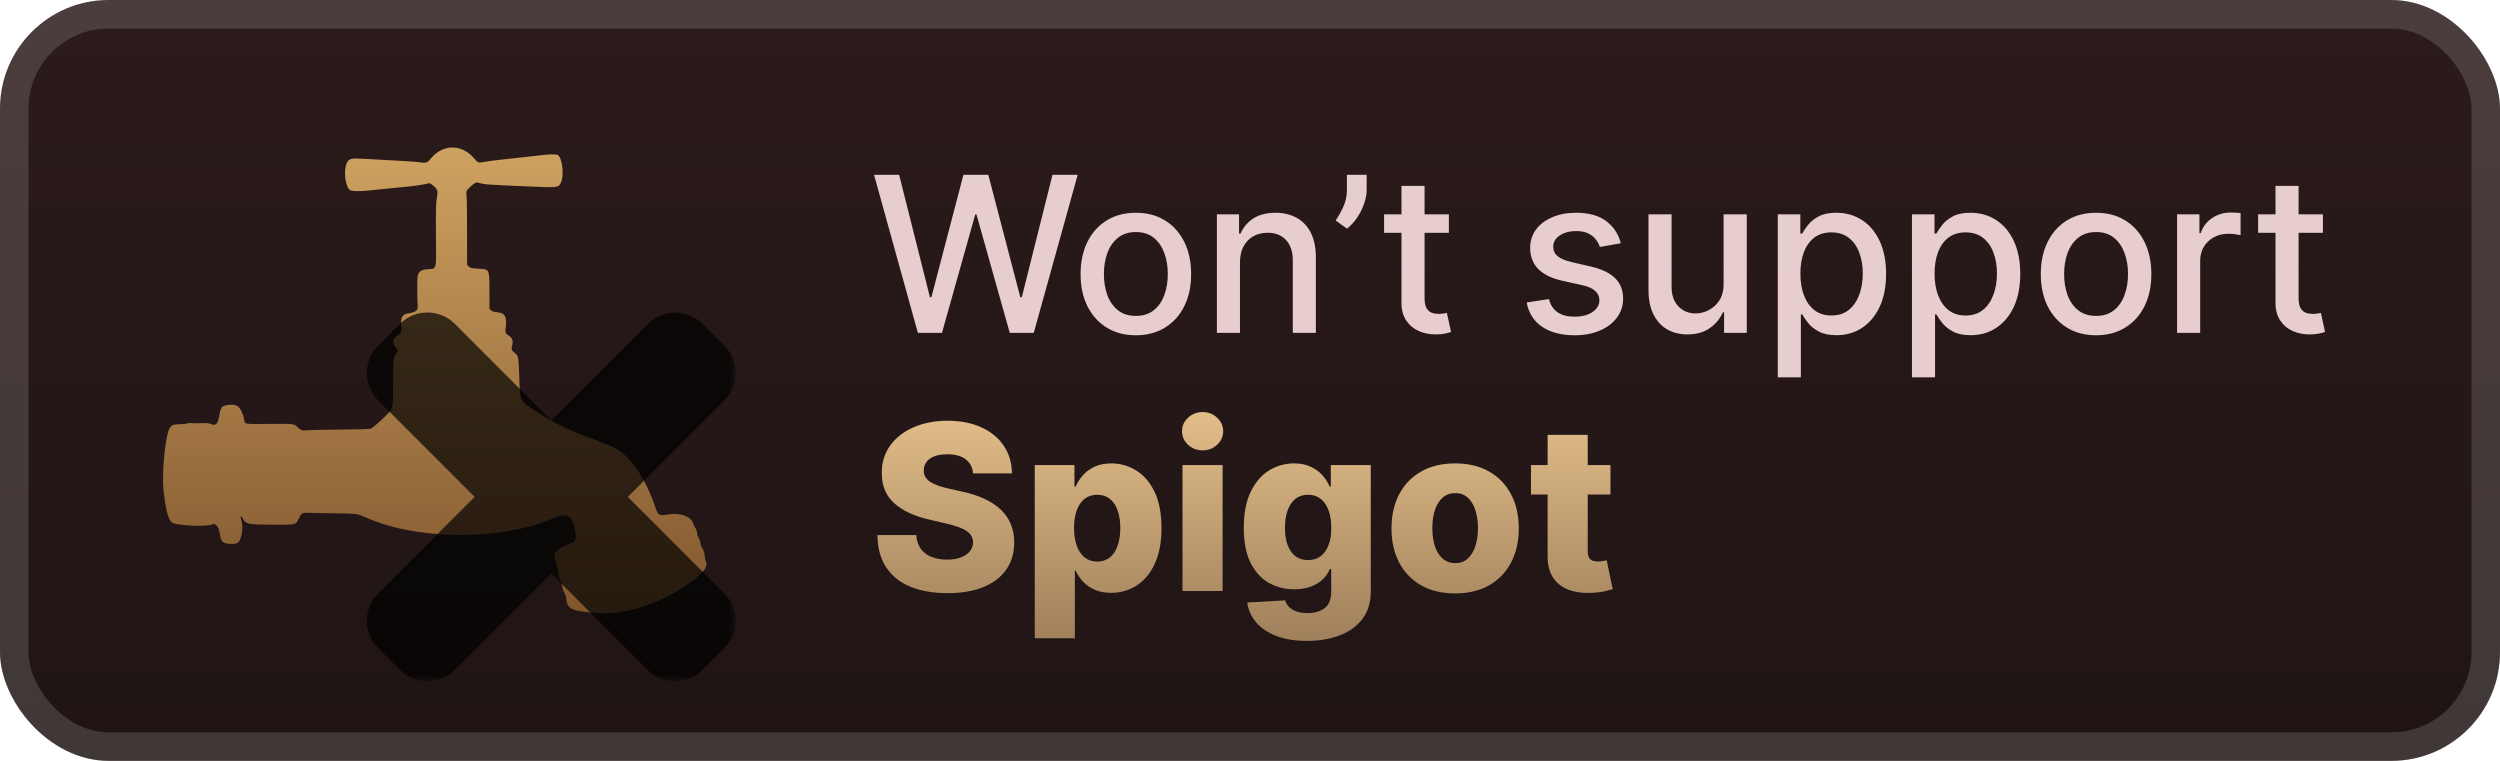 <svg width="184" height="56" viewBox="0 0 184 56" fill="none" xmlns="http://www.w3.org/2000/svg">
<g clip-path="url(#clip0_28_1136)">
<rect x="-0" y="-0" width="184" height="56" rx="8" fill="url(#paint0_linear_28_1136)"/>
<g filter="url(#filter0_d_28_1136)">
<path fill-rule="evenodd" clip-rule="evenodd" d="M32.749 10.941C32.305 11.083 31.963 11.34 31.576 11.824C31.467 11.96 31.28 12.008 31.036 11.962C30.747 11.907 29.649 11.836 26.775 11.686C25.936 11.642 25.765 11.666 25.615 11.849C25.255 12.284 25.352 13.688 25.763 13.993C25.88 14.081 26.518 14.093 27.147 14.021C27.485 13.983 27.822 13.948 28.596 13.873C28.791 13.854 29.109 13.823 29.303 13.803C29.498 13.784 29.903 13.744 30.205 13.714C30.506 13.684 30.949 13.619 31.188 13.569L31.624 13.479L31.754 13.566C32.134 13.821 32.239 14.006 32.185 14.326C32.083 14.926 32.072 15.257 32.087 17.377C32.105 19.994 32.166 19.763 31.442 19.82C30.989 19.855 30.813 19.984 30.734 20.337C30.696 20.507 30.705 22.122 30.746 22.563C30.772 22.839 30.555 22.997 30.057 23.061C29.568 23.125 29.45 23.405 29.555 24.253C29.578 24.437 29.465 24.586 29.177 24.755C28.914 24.909 28.859 25.272 29.065 25.49C29.29 25.727 29.301 25.845 29.123 26.102C28.938 26.371 28.934 26.413 28.932 28.053C28.93 29.701 28.909 29.971 28.764 30.186C28.554 30.499 27.525 31.448 27.282 31.552C27.208 31.584 26.581 31.602 24.902 31.618C23.647 31.631 22.578 31.653 22.524 31.668C22.308 31.727 22.109 31.658 21.916 31.457C21.647 31.178 21.677 31.181 19.828 31.201C18.011 31.22 18.031 31.222 17.987 30.963C17.938 30.671 17.909 30.577 17.791 30.32C17.566 29.831 17.367 29.735 16.741 29.813C16.341 29.863 16.251 29.972 16.153 30.522C16.03 31.211 15.902 31.355 15.537 31.217C15.296 31.126 15.259 31.125 14.313 31.157C14.254 31.159 14.148 31.15 14.076 31.138C14 31.124 13.89 31.133 13.811 31.16C13.737 31.185 13.557 31.209 13.411 31.213C12.758 31.233 12.649 31.267 12.5 31.494C12.171 31.995 11.893 34.796 12.04 36.13C12.207 37.652 12.417 38.373 12.732 38.503C13.164 38.682 15.031 38.765 15.521 38.627L15.774 38.555L15.887 38.636C16.036 38.741 16.116 38.929 16.186 39.34C16.271 39.833 16.359 39.943 16.721 40.011C16.969 40.058 17.304 40.039 17.454 39.971C17.772 39.827 17.95 38.837 17.757 38.283C17.647 37.966 17.729 37.89 17.874 38.176C18.077 38.577 18.286 38.617 20.164 38.617C21.864 38.617 21.741 38.647 21.98 38.179C22.171 37.802 22.258 37.733 22.526 37.743C22.637 37.747 23.523 37.764 24.495 37.78C26.435 37.813 26.25 37.791 26.864 38.062C28.47 38.769 30.228 39.167 32.432 39.323C33.644 39.409 35.311 39.372 36.357 39.237C38.237 38.993 39.476 38.68 40.758 38.124C41.693 37.72 42.107 37.934 42.299 38.922C42.449 39.695 42.413 39.809 41.961 39.992C41.322 40.251 40.927 40.518 40.833 40.752C40.765 40.922 40.797 41.108 40.98 41.615C41.029 41.751 41.074 41.95 41.079 42.056C41.096 42.359 41.127 42.483 41.234 42.675C41.289 42.773 41.344 42.931 41.357 43.028C41.386 43.252 41.471 43.517 41.572 43.697C41.621 43.782 41.661 43.93 41.674 44.072C41.738 44.736 42.025 44.93 43.11 45.038C43.236 45.051 43.377 45.067 43.423 45.074C45.627 45.411 48.671 44.491 50.859 42.826C51.88 42.05 52.137 41.682 51.937 41.282C51.904 41.216 51.878 41.081 51.878 40.976C51.878 40.772 51.775 40.457 51.662 40.314C51.623 40.264 51.584 40.153 51.576 40.067C51.56 39.903 51.45 39.592 51.364 39.469C51.335 39.428 51.312 39.343 51.312 39.28C51.312 39.149 51.226 38.91 51.128 38.768C51.091 38.716 51.039 38.596 51.011 38.502C50.866 38.016 50.043 37.722 49.208 37.859C48.494 37.976 48.445 37.95 48.239 37.344C47.581 35.416 46.686 33.993 45.651 33.229C45.258 32.939 45.111 32.872 43.64 32.312C42.197 31.763 41.832 31.61 41.172 31.274C40.776 31.073 40.339 30.836 40.199 30.746C38.063 29.371 38.294 29.731 38.216 27.646C38.163 26.244 38.152 26.188 37.878 25.968C37.654 25.789 37.622 25.706 37.684 25.474C37.79 25.075 37.735 24.899 37.438 24.697C37.206 24.54 37.174 24.473 37.21 24.217C37.332 23.357 37.193 23.049 36.66 22.991C36.337 22.956 36.202 22.913 36.11 22.815L36.026 22.727L36.023 21.466C36.02 19.791 36.031 19.816 35.261 19.779C34.71 19.752 34.583 19.72 34.468 19.584L34.377 19.476L34.377 17.107C34.376 15.73 34.361 14.606 34.34 14.424C34.298 14.056 34.303 14.043 34.631 13.736C34.882 13.501 35.04 13.405 35.137 13.431C35.706 13.586 35.614 13.579 38.725 13.716C41.114 13.82 41.093 13.823 41.288 13.432C41.544 12.922 41.372 11.539 41.034 11.397C40.919 11.348 40.462 11.35 40.034 11.402C39.717 11.439 39.633 11.449 38.089 11.618C36.171 11.829 36.134 11.833 35.662 11.915C35.201 11.996 35.173 11.987 34.908 11.667C34.343 10.985 33.5 10.701 32.749 10.941Z" fill="url(#paint1_linear_28_1136)"/>
<g opacity="0.7">
<mask id="path-4-outside-1_28_1136" maskUnits="userSpaceOnUse" x="26.143" y="22.143" width="28" height="28" fill="black">
<rect fill="white" x="26.143" y="22.143" width="28" height="28"/>
<path fill-rule="evenodd" clip-rule="evenodd" d="M31.958 25.352C31.679 25.073 31.227 25.073 30.948 25.352L29.353 26.947C29.074 27.226 29.074 27.679 29.353 27.958L37.966 36.573L29.353 45.185C29.074 45.464 29.074 45.916 29.353 46.195L30.948 47.79C31.227 48.069 31.679 48.069 31.958 47.79L40.571 39.178L49.181 47.791C49.46 48.069 49.912 48.069 50.191 47.791L51.785 46.195C52.064 45.916 52.064 45.464 51.785 45.185L43.176 36.574L51.79 27.962C52.069 27.683 52.069 27.23 51.79 26.951L50.195 25.357C49.916 25.078 49.463 25.078 49.184 25.357L40.572 33.968L31.958 25.352Z"/>
</mask>
<path fill-rule="evenodd" clip-rule="evenodd" d="M31.958 25.352C31.679 25.073 31.227 25.073 30.948 25.352L29.353 26.947C29.074 27.226 29.074 27.679 29.353 27.958L37.966 36.573L29.353 45.185C29.074 45.464 29.074 45.916 29.353 46.195L30.948 47.79C31.227 48.069 31.679 48.069 31.958 47.79L40.571 39.178L49.181 47.791C49.46 48.069 49.912 48.069 50.191 47.791L51.785 46.195C52.064 45.916 52.064 45.464 51.785 45.185L43.176 36.574L51.79 27.962C52.069 27.683 52.069 27.23 51.79 26.951L50.195 25.357C49.916 25.078 49.463 25.078 49.184 25.357L40.572 33.968L31.958 25.352Z" fill="url(#paint2_linear_28_1136)"/>
<path d="M30.948 25.352L32.463 26.867L32.463 26.867L30.948 25.352ZM31.958 25.352L30.442 26.867L30.442 26.867L31.958 25.352ZM29.353 26.947L27.838 25.432L27.838 25.432L29.353 26.947ZM29.353 27.958L30.869 26.443L30.869 26.443L29.353 27.958ZM37.966 36.573L39.481 38.088L40.997 36.573L39.482 35.058L37.966 36.573ZM29.352 45.185L27.837 43.67L27.837 43.67L29.352 45.185ZM29.352 46.195L27.837 47.711L27.837 47.711L29.352 46.195ZM30.948 47.79L32.463 46.275L32.463 46.275L30.948 47.79ZM31.958 47.79L33.473 49.305L33.473 49.305L31.958 47.79ZM40.571 39.178L42.086 37.663L40.571 36.148L39.056 37.663L40.571 39.178ZM49.181 47.791L50.696 46.275L50.696 46.275L49.181 47.791ZM50.191 47.791L48.675 46.275L48.675 46.275L50.191 47.791ZM51.785 46.195L50.27 44.68L50.27 44.68L51.785 46.195ZM51.785 45.185L50.27 46.7L50.27 46.7L51.785 45.185ZM43.176 36.574L41.661 35.058L40.146 36.573L41.661 38.089L43.176 36.574ZM51.79 27.962L53.305 29.477L53.305 29.477L51.79 27.962ZM51.79 26.951L53.305 25.436L53.305 25.436L51.79 26.951ZM50.195 25.357L51.71 23.841L51.71 23.841L50.195 25.357ZM49.184 25.357L47.669 23.841L47.669 23.841L49.184 25.357ZM40.572 33.968L39.056 35.483L40.571 36.999L42.087 35.483L40.572 33.968ZM32.463 26.867C31.905 27.425 31 27.425 30.442 26.867L33.473 23.837C32.358 22.721 30.548 22.721 29.432 23.837L32.463 26.867ZM30.869 28.462L32.463 26.867L29.432 23.837L27.838 25.432L30.869 28.462ZM30.869 26.443C31.426 27 31.426 27.905 30.869 28.462L27.838 25.432C26.722 26.548 26.722 28.357 27.838 29.473L30.869 26.443ZM39.482 35.058L30.869 26.443L27.838 29.473L36.451 38.088L39.482 35.058ZM30.868 46.701L39.481 38.088L36.451 35.058L27.837 43.67L30.868 46.701ZM30.868 44.68C31.426 45.238 31.426 46.143 30.868 46.701L27.837 43.67C26.721 44.786 26.721 46.595 27.837 47.711L30.868 44.68ZM32.463 46.275L30.868 44.68L27.837 47.711L29.433 49.305L32.463 46.275ZM30.443 46.275C31 45.717 31.905 45.717 32.463 46.275L29.433 49.305C30.548 50.421 32.357 50.421 33.473 49.305L30.443 46.275ZM39.056 37.663L30.443 46.275L33.473 49.305L42.086 40.694L39.056 37.663ZM50.696 46.275L42.086 37.663L39.056 40.693L47.665 49.306L50.696 46.275ZM48.675 46.275C49.233 45.717 50.138 45.717 50.696 46.275L47.665 49.306C48.781 50.422 50.59 50.422 51.706 49.306L48.675 46.275ZM50.27 44.68L48.675 46.275L51.706 49.306L53.301 47.71L50.27 44.68ZM50.27 46.7C49.712 46.142 49.712 45.238 50.27 44.68L53.301 47.71C54.416 46.595 54.416 44.786 53.301 43.67L50.27 46.7ZM41.661 38.089L50.27 46.7L53.301 43.67L44.692 35.059L41.661 38.089ZM50.275 26.446L41.661 35.058L44.691 38.089L53.305 29.477L50.275 26.446ZM50.275 28.467C49.717 27.909 49.717 27.004 50.275 26.446L53.305 29.477C54.421 28.361 54.421 26.552 53.305 25.436L50.275 28.467ZM48.68 26.872L50.275 28.467L53.305 25.436L51.71 23.841L48.68 26.872ZM50.7 26.872C50.142 27.43 49.237 27.43 48.68 26.872L51.71 23.841C50.594 22.726 48.785 22.726 47.669 23.841L50.7 26.872ZM42.087 35.483L50.7 26.872L47.669 23.841L39.056 32.453L42.087 35.483ZM30.442 26.867L39.056 35.483L42.087 32.453L33.473 23.837L30.442 26.867Z" fill="black" mask="url(#path-4-outside-1_28_1136)"/>
</g>
</g>
<g filter="url(#filter1_d_28_1136)">
<path d="M67.556 24.5L64.329 12.864H66.176L68.443 21.875H68.551L70.909 12.864H72.738L75.096 21.881H75.204L77.465 12.864H79.318L76.085 24.5H74.318L71.869 15.784H71.778L69.329 24.5H67.556ZM83.599 24.676C82.781 24.676 82.067 24.488 81.457 24.113C80.847 23.738 80.374 23.214 80.036 22.54C79.699 21.865 79.531 21.078 79.531 20.176C79.531 19.271 79.699 18.479 80.036 17.801C80.374 17.123 80.847 16.596 81.457 16.221C82.067 15.846 82.781 15.659 83.599 15.659C84.417 15.659 85.131 15.846 85.741 16.221C86.351 16.596 86.824 17.123 87.161 17.801C87.499 18.479 87.667 19.271 87.667 20.176C87.667 21.078 87.499 21.865 87.161 22.54C86.824 23.214 86.351 23.738 85.741 24.113C85.131 24.488 84.417 24.676 83.599 24.676ZM83.605 23.25C84.135 23.25 84.574 23.11 84.923 22.829C85.271 22.549 85.529 22.176 85.695 21.71C85.866 21.244 85.951 20.731 85.951 20.17C85.951 19.613 85.866 19.102 85.695 18.636C85.529 18.166 85.271 17.79 84.923 17.506C84.574 17.221 84.135 17.079 83.605 17.079C83.07 17.079 82.627 17.221 82.275 17.506C81.927 17.79 81.667 18.166 81.497 18.636C81.33 19.102 81.247 19.613 81.247 20.17C81.247 20.731 81.33 21.244 81.497 21.71C81.667 22.176 81.927 22.549 82.275 22.829C82.627 23.11 83.07 23.25 83.605 23.25ZM91.262 19.318V24.5H89.563V15.773H91.194V17.193H91.302C91.503 16.731 91.817 16.36 92.245 16.079C92.677 15.799 93.221 15.659 93.876 15.659C94.471 15.659 94.992 15.784 95.438 16.034C95.885 16.28 96.232 16.648 96.478 17.136C96.724 17.625 96.847 18.229 96.847 18.949V24.5H95.149V19.153C95.149 18.521 94.984 18.026 94.654 17.67C94.325 17.311 93.872 17.131 93.296 17.131C92.902 17.131 92.552 17.216 92.245 17.386C91.942 17.557 91.702 17.807 91.524 18.136C91.349 18.462 91.262 18.856 91.262 19.318ZM100.586 12.864V13.954C100.586 14.276 100.526 14.615 100.404 14.971C100.287 15.324 100.12 15.663 99.904 15.989C99.688 16.314 99.435 16.595 99.143 16.829L98.302 16.227C98.525 15.901 98.719 15.555 98.882 15.187C99.048 14.82 99.132 14.415 99.132 13.971V12.864H100.586ZM106.637 15.773V17.136H101.87V15.773H106.637ZM103.149 13.682H104.848V21.937C104.848 22.267 104.897 22.515 104.995 22.682C105.094 22.845 105.221 22.956 105.376 23.017C105.535 23.074 105.707 23.102 105.893 23.102C106.029 23.102 106.149 23.093 106.251 23.074C106.353 23.055 106.433 23.04 106.49 23.028L106.796 24.432C106.698 24.47 106.558 24.507 106.376 24.545C106.194 24.587 105.967 24.61 105.694 24.613C105.247 24.621 104.83 24.541 104.444 24.375C104.058 24.208 103.745 23.951 103.507 23.602C103.268 23.254 103.149 22.816 103.149 22.29V13.682ZM119.291 17.903L117.751 18.176C117.687 17.979 117.584 17.791 117.444 17.613C117.308 17.436 117.122 17.29 116.887 17.176C116.652 17.062 116.359 17.006 116.007 17.006C115.526 17.006 115.124 17.113 114.802 17.329C114.48 17.541 114.319 17.816 114.319 18.153C114.319 18.445 114.427 18.68 114.643 18.858C114.859 19.036 115.207 19.182 115.688 19.295L117.075 19.613C117.878 19.799 118.476 20.085 118.87 20.471C119.264 20.858 119.461 21.36 119.461 21.977C119.461 22.5 119.31 22.966 119.007 23.375C118.707 23.78 118.289 24.098 117.751 24.329C117.217 24.56 116.598 24.676 115.893 24.676C114.916 24.676 114.118 24.468 113.501 24.051C112.883 23.631 112.505 23.034 112.365 22.261L114.007 22.011C114.109 22.439 114.319 22.763 114.637 22.983C114.955 23.199 115.37 23.307 115.882 23.307C116.438 23.307 116.883 23.191 117.217 22.96C117.55 22.725 117.717 22.439 117.717 22.102C117.717 21.829 117.615 21.6 117.41 21.415C117.209 21.229 116.901 21.089 116.484 20.994L115.007 20.67C114.192 20.485 113.59 20.189 113.2 19.784C112.813 19.379 112.62 18.865 112.62 18.244C112.62 17.729 112.764 17.278 113.052 16.892C113.34 16.506 113.738 16.204 114.245 15.989C114.753 15.769 115.334 15.659 115.99 15.659C116.933 15.659 117.675 15.864 118.217 16.273C118.758 16.678 119.116 17.221 119.291 17.903ZM126.857 20.881V15.773H128.562V24.5H126.892V22.988H126.801C126.6 23.454 126.278 23.843 125.835 24.153C125.395 24.46 124.848 24.613 124.193 24.613C123.632 24.613 123.136 24.49 122.704 24.244C122.276 23.994 121.939 23.625 121.693 23.136C121.45 22.648 121.329 22.043 121.329 21.324V15.773H123.028V21.119C123.028 21.714 123.193 22.187 123.522 22.54C123.852 22.892 124.28 23.068 124.806 23.068C125.124 23.068 125.441 22.988 125.755 22.829C126.073 22.67 126.337 22.43 126.545 22.108C126.757 21.786 126.861 21.377 126.857 20.881ZM130.845 27.773V15.773H132.504V17.187H132.646C132.744 17.006 132.886 16.795 133.072 16.557C133.258 16.318 133.515 16.11 133.845 15.932C134.174 15.75 134.61 15.659 135.151 15.659C135.856 15.659 136.485 15.837 137.038 16.193C137.591 16.549 138.025 17.062 138.339 17.733C138.657 18.403 138.816 19.21 138.816 20.153C138.816 21.096 138.659 21.905 138.345 22.579C138.03 23.25 137.598 23.767 137.049 24.131C136.5 24.49 135.873 24.67 135.169 24.67C134.638 24.67 134.205 24.581 133.867 24.403C133.534 24.225 133.273 24.017 133.083 23.778C132.894 23.54 132.748 23.328 132.646 23.142H132.544V27.773H130.845ZM132.509 20.136C132.509 20.75 132.598 21.288 132.776 21.75C132.955 22.212 133.212 22.574 133.549 22.835C133.886 23.093 134.299 23.221 134.788 23.221C135.295 23.221 135.72 23.087 136.061 22.818C136.401 22.545 136.659 22.176 136.833 21.71C137.011 21.244 137.1 20.72 137.1 20.136C137.1 19.561 137.013 19.043 136.839 18.585C136.669 18.127 136.411 17.765 136.066 17.5C135.725 17.235 135.299 17.102 134.788 17.102C134.295 17.102 133.879 17.229 133.538 17.483C133.201 17.737 132.945 18.091 132.771 18.545C132.597 19 132.509 19.53 132.509 20.136ZM140.72 27.773V15.773H142.379V17.187H142.521C142.619 17.006 142.761 16.795 142.947 16.557C143.133 16.318 143.39 16.11 143.72 15.932C144.049 15.75 144.485 15.659 145.026 15.659C145.731 15.659 146.36 15.837 146.913 16.193C147.466 16.549 147.9 17.062 148.214 17.733C148.532 18.403 148.691 19.21 148.691 20.153C148.691 21.096 148.534 21.905 148.22 22.579C147.905 23.25 147.473 23.767 146.924 24.131C146.375 24.49 145.748 24.67 145.044 24.67C144.513 24.67 144.08 24.581 143.742 24.403C143.409 24.225 143.148 24.017 142.958 23.778C142.769 23.54 142.623 23.328 142.521 23.142H142.419V27.773H140.72ZM142.384 20.136C142.384 20.75 142.473 21.288 142.651 21.75C142.83 22.212 143.087 22.574 143.424 22.835C143.761 23.093 144.174 23.221 144.663 23.221C145.17 23.221 145.595 23.087 145.936 22.818C146.276 22.545 146.534 22.176 146.708 21.71C146.886 21.244 146.975 20.72 146.975 20.136C146.975 19.561 146.888 19.043 146.714 18.585C146.544 18.127 146.286 17.765 145.941 17.5C145.6 17.235 145.174 17.102 144.663 17.102C144.17 17.102 143.754 17.229 143.413 17.483C143.076 17.737 142.82 18.091 142.646 18.545C142.472 19 142.384 19.53 142.384 20.136ZM154.271 24.676C153.453 24.676 152.739 24.488 152.129 24.113C151.519 23.738 151.045 23.214 150.708 22.54C150.371 21.865 150.203 21.078 150.203 20.176C150.203 19.271 150.371 18.479 150.708 17.801C151.045 17.123 151.519 16.596 152.129 16.221C152.739 15.846 153.453 15.659 154.271 15.659C155.089 15.659 155.803 15.846 156.413 16.221C157.023 16.596 157.496 17.123 157.833 17.801C158.17 18.479 158.339 19.271 158.339 20.176C158.339 21.078 158.17 21.865 157.833 22.54C157.496 23.214 157.023 23.738 156.413 24.113C155.803 24.488 155.089 24.676 154.271 24.676ZM154.276 23.25C154.807 23.25 155.246 23.11 155.595 22.829C155.943 22.549 156.201 22.176 156.367 21.71C156.538 21.244 156.623 20.731 156.623 20.17C156.623 19.613 156.538 19.102 156.367 18.636C156.201 18.166 155.943 17.79 155.595 17.506C155.246 17.221 154.807 17.079 154.276 17.079C153.742 17.079 153.299 17.221 152.947 17.506C152.598 17.79 152.339 18.166 152.169 18.636C152.002 19.102 151.919 19.613 151.919 20.17C151.919 20.731 152.002 21.244 152.169 21.71C152.339 22.176 152.598 22.549 152.947 22.829C153.299 23.11 153.742 23.25 154.276 23.25ZM160.235 24.5V15.773H161.877V17.159H161.968C162.127 16.689 162.408 16.32 162.809 16.051C163.214 15.778 163.673 15.642 164.184 15.642C164.29 15.642 164.415 15.646 164.559 15.653C164.707 15.661 164.822 15.67 164.906 15.682V17.307C164.838 17.288 164.716 17.267 164.542 17.244C164.368 17.218 164.194 17.204 164.019 17.204C163.618 17.204 163.26 17.29 162.946 17.46C162.635 17.627 162.389 17.86 162.207 18.159C162.025 18.454 161.934 18.791 161.934 19.17V24.5H160.235ZM170.965 15.773V17.136H166.198V15.773H170.965ZM167.477 13.682H169.176V21.937C169.176 22.267 169.225 22.515 169.323 22.682C169.422 22.845 169.549 22.956 169.704 23.017C169.863 23.074 170.035 23.102 170.221 23.102C170.357 23.102 170.477 23.093 170.579 23.074C170.681 23.055 170.761 23.04 170.818 23.028L171.124 24.432C171.026 24.47 170.886 24.507 170.704 24.545C170.522 24.587 170.295 24.61 170.022 24.613C169.575 24.621 169.159 24.541 168.772 24.375C168.386 24.208 168.073 23.951 167.835 23.602C167.596 23.254 167.477 22.816 167.477 22.29V13.682Z" fill="#E7CDCD"/>
<path d="M71.618 34.843C71.578 34.4 71.399 34.056 71.081 33.811C70.767 33.561 70.318 33.436 69.735 33.436C69.348 33.436 69.026 33.487 68.769 33.587C68.511 33.688 68.318 33.827 68.189 34.004C68.06 34.177 67.994 34.376 67.99 34.601C67.982 34.786 68.018 34.95 68.099 35.09C68.183 35.231 68.304 35.356 68.461 35.465C68.622 35.569 68.815 35.662 69.04 35.742C69.266 35.823 69.519 35.893 69.801 35.954L70.864 36.195C71.475 36.328 72.014 36.505 72.481 36.726C72.952 36.948 73.347 37.211 73.665 37.517C73.987 37.823 74.23 38.175 74.395 38.574C74.56 38.972 74.645 39.419 74.649 39.914C74.645 40.695 74.447 41.365 74.057 41.924C73.667 42.484 73.105 42.912 72.373 43.21C71.644 43.508 70.765 43.657 69.735 43.657C68.7 43.657 67.799 43.502 67.03 43.192C66.261 42.882 65.664 42.411 65.237 41.779C64.811 41.148 64.591 40.349 64.579 39.383H67.441C67.465 39.781 67.571 40.113 67.76 40.379C67.95 40.644 68.209 40.846 68.539 40.982C68.873 41.119 69.26 41.188 69.698 41.188C70.101 41.188 70.443 41.133 70.725 41.025C71.01 40.916 71.23 40.765 71.383 40.572C71.536 40.379 71.614 40.157 71.618 39.908C71.614 39.674 71.542 39.475 71.401 39.31C71.26 39.141 71.043 38.996 70.749 38.876C70.459 38.751 70.089 38.636 69.638 38.531L68.346 38.23C67.276 37.984 66.432 37.588 65.817 37.04C65.201 36.489 64.895 35.744 64.899 34.807C64.895 34.042 65.1 33.372 65.515 32.796C65.929 32.221 66.503 31.772 67.235 31.45C67.968 31.128 68.803 30.967 69.741 30.967C70.698 30.967 71.53 31.13 72.234 31.456C72.942 31.778 73.492 32.231 73.882 32.815C74.272 33.398 74.472 34.074 74.48 34.843H71.618ZM76.158 46.977V34.227H79.08V35.815H79.17C79.291 35.533 79.462 35.261 79.683 35C79.909 34.738 80.195 34.525 80.541 34.36C80.891 34.191 81.309 34.106 81.796 34.106C82.44 34.106 83.042 34.275 83.601 34.614C84.165 34.952 84.62 35.473 84.966 36.177C85.312 36.881 85.485 37.779 85.485 38.87C85.485 39.92 85.318 40.799 84.984 41.508C84.654 42.216 84.207 42.747 83.644 43.101C83.084 43.456 82.463 43.633 81.778 43.633C81.311 43.633 80.907 43.556 80.565 43.403C80.223 43.25 79.935 43.049 79.702 42.8C79.472 42.55 79.295 42.282 79.17 41.997H79.11V46.977H76.158ZM79.05 38.864C79.05 39.362 79.116 39.797 79.249 40.167C79.386 40.538 79.581 40.825 79.834 41.031C80.092 41.232 80.4 41.333 80.758 41.333C81.12 41.333 81.428 41.232 81.682 41.031C81.935 40.825 82.126 40.538 82.255 40.167C82.388 39.797 82.454 39.362 82.454 38.864C82.454 38.364 82.388 37.932 82.255 37.566C82.126 37.199 81.935 36.916 81.682 36.714C81.432 36.513 81.124 36.413 80.758 36.413C80.396 36.413 80.088 36.511 79.834 36.708C79.581 36.906 79.386 37.187 79.249 37.553C79.116 37.92 79.05 38.356 79.05 38.864ZM87.032 43.5V34.227H89.984V43.5H87.032ZM88.511 33.147C88.096 33.147 87.74 33.01 87.442 32.736C87.145 32.458 86.996 32.124 86.996 31.734C86.996 31.348 87.145 31.017 87.442 30.744C87.74 30.466 88.096 30.327 88.511 30.327C88.93 30.327 89.286 30.466 89.579 30.744C89.877 31.017 90.026 31.348 90.026 31.734C90.026 32.124 89.877 32.458 89.579 32.736C89.286 33.01 88.93 33.147 88.511 33.147ZM96.185 47.17C95.304 47.17 94.549 47.047 93.922 46.802C93.294 46.556 92.801 46.221 92.442 45.794C92.084 45.367 91.869 44.884 91.797 44.345L94.592 44.188C94.644 44.377 94.741 44.542 94.881 44.683C95.026 44.824 95.213 44.933 95.443 45.009C95.676 45.086 95.95 45.124 96.264 45.124C96.759 45.124 97.167 45.003 97.489 44.762C97.815 44.524 97.978 44.108 97.978 43.512V41.882H97.876C97.759 42.168 97.582 42.423 97.344 42.649C97.107 42.874 96.811 43.051 96.457 43.18C96.107 43.309 95.704 43.373 95.25 43.373C94.573 43.373 93.954 43.216 93.39 42.902C92.831 42.584 92.382 42.093 92.044 41.429C91.71 40.761 91.543 39.902 91.543 38.851C91.543 37.769 91.716 36.877 92.062 36.177C92.408 35.473 92.861 34.952 93.421 34.614C93.984 34.275 94.59 34.106 95.238 34.106C95.725 34.106 96.141 34.191 96.487 34.36C96.837 34.525 97.125 34.738 97.35 35C97.576 35.261 97.747 35.533 97.864 35.815H97.948V34.227H100.888V43.536C100.888 44.321 100.691 44.983 100.297 45.522C99.902 46.062 99.351 46.47 98.642 46.748C97.934 47.029 97.115 47.17 96.185 47.17ZM96.276 41.224C96.634 41.224 96.94 41.129 97.194 40.94C97.447 40.751 97.642 40.479 97.779 40.125C97.916 39.771 97.984 39.346 97.984 38.851C97.984 38.348 97.916 37.916 97.779 37.553C97.646 37.187 97.451 36.906 97.194 36.708C96.94 36.511 96.634 36.413 96.276 36.413C95.91 36.413 95.6 36.513 95.346 36.714C95.093 36.916 94.9 37.199 94.767 37.566C94.638 37.928 94.573 38.356 94.573 38.851C94.573 39.346 94.64 39.771 94.773 40.125C94.906 40.479 95.097 40.751 95.346 40.94C95.6 41.129 95.91 41.224 96.276 41.224ZM107.099 43.675C106.125 43.675 105.288 43.476 104.587 43.077C103.891 42.675 103.354 42.115 102.975 41.399C102.601 40.679 102.414 39.843 102.414 38.894C102.414 37.94 102.601 37.105 102.975 36.388C103.354 35.668 103.891 35.108 104.587 34.71C105.288 34.308 106.125 34.106 107.099 34.106C108.073 34.106 108.908 34.308 109.604 34.71C110.304 35.108 110.842 35.668 111.216 36.388C111.594 37.105 111.783 37.94 111.783 38.894C111.783 39.843 111.594 40.679 111.216 41.399C110.842 42.115 110.304 42.675 109.604 43.077C108.908 43.476 108.073 43.675 107.099 43.675ZM107.117 41.447C107.471 41.447 107.771 41.339 108.016 41.121C108.262 40.904 108.449 40.602 108.578 40.216C108.711 39.829 108.777 39.383 108.777 38.876C108.777 38.36 108.711 37.91 108.578 37.523C108.449 37.137 108.262 36.835 108.016 36.618C107.771 36.4 107.471 36.292 107.117 36.292C106.751 36.292 106.441 36.4 106.187 36.618C105.938 36.835 105.746 37.137 105.614 37.523C105.485 37.91 105.42 38.36 105.42 38.876C105.42 39.383 105.485 39.829 105.614 40.216C105.746 40.602 105.938 40.904 106.187 41.121C106.441 41.339 106.751 41.447 107.117 41.447ZM118.53 34.227V36.4H112.68V34.227H118.53ZM113.905 32.005H116.857V40.584C116.857 40.765 116.886 40.912 116.942 41.025C117.002 41.133 117.089 41.212 117.201 41.26C117.314 41.304 117.449 41.327 117.606 41.327C117.719 41.327 117.837 41.316 117.962 41.296C118.091 41.272 118.187 41.252 118.252 41.236L118.699 43.367C118.558 43.407 118.359 43.458 118.101 43.518C117.847 43.578 117.544 43.617 117.189 43.633C116.497 43.665 115.904 43.584 115.408 43.391C114.917 43.194 114.541 42.888 114.28 42.474C114.022 42.059 113.897 41.538 113.905 40.91V32.005Z" fill="url(#paint3_linear_28_1136)"/>
</g>
</g>
<rect x="1.05" y="1.05" width="181.9" height="53.9" rx="6.95" stroke="white" stroke-opacity="0.15" stroke-width="2.1"/>
<defs>
<filter id="filter0_d_28_1136" x="6.285" y="2.286" width="53.571" height="53.571" filterUnits="userSpaceOnUse" color-interpolation-filters="sRGB">
<feFlood flood-opacity="0" result="BackgroundImageFix"/>
<feColorMatrix in="SourceAlpha" type="matrix" values="0 0 0 0 0 0 0 0 0 0 0 0 0 0 0 0 0 0 127 0" result="hardAlpha"/>
<feOffset/>
<feGaussianBlur stdDeviation="2.857"/>
<feComposite in2="hardAlpha" operator="out"/>
<feColorMatrix type="matrix" values="0 0 0 0 0 0 0 0 0 0 0 0 0 0 0 0 0 0 0.25 0"/>
<feBlend mode="normal" in2="BackgroundImageFix" result="effect1_dropShadow_28_1136"/>
<feBlend mode="normal" in="SourceGraphic" in2="effect1_dropShadow_28_1136" result="shape"/>
</filter>
<filter id="filter1_d_28_1136" x="58.4" y="3.9" width="119.2" height="48.87" filterUnits="userSpaceOnUse" color-interpolation-filters="sRGB">
<feFlood flood-opacity="0" result="BackgroundImageFix"/>
<feColorMatrix in="SourceAlpha" type="matrix" values="0 0 0 0 0 0 0 0 0 0 0 0 0 0 0 0 0 0 127 0" result="hardAlpha"/>
<feOffset/>
<feGaussianBlur stdDeviation="2.8"/>
<feComposite in2="hardAlpha" operator="out"/>
<feColorMatrix type="matrix" values="0 0 0 0 0 0 0 0 0 0 0 0 0 0 0 0 0 0 0.25 0"/>
<feBlend mode="normal" in2="BackgroundImageFix" result="effect1_dropShadow_28_1136"/>
<feBlend mode="normal" in="SourceGraphic" in2="effect1_dropShadow_28_1136" result="shape"/>
</filter>
<linearGradient id="paint0_linear_28_1136" x1="91.999" y1="-0" x2="91.999" y2="56" gradientUnits="userSpaceOnUse">
<stop stop-color="#2C1B1B"/>
<stop offset="1" stop-color="#1F1414"/>
</linearGradient>
<linearGradient id="paint1_linear_28_1136" x1="32" y1="10.857" x2="32" y2="45.143" gradientUnits="userSpaceOnUse">
<stop stop-color="#CEA260"/>
<stop offset="1" stop-color="#81562E"/>
</linearGradient>
<linearGradient id="paint2_linear_28_1136" x1="40.571" y1="25.143" x2="40.571" y2="48" gradientUnits="userSpaceOnUse">
<stop stop-color="#FF0000"/>
<stop offset="1" stop-color="#CC0000"/>
</linearGradient>
<linearGradient id="paint3_linear_28_1136" x1="91.999" y1="28.5" x2="91.999" y2="46.5" gradientUnits="userSpaceOnUse">
<stop stop-color="#E9C48D"/>
<stop offset="1" stop-color="#A2825D"/>
</linearGradient>
<clipPath id="clip0_28_1136">
<rect x="-0" y="-0" width="184" height="56" rx="8" fill="white"/>
</clipPath>
</defs>
</svg>
